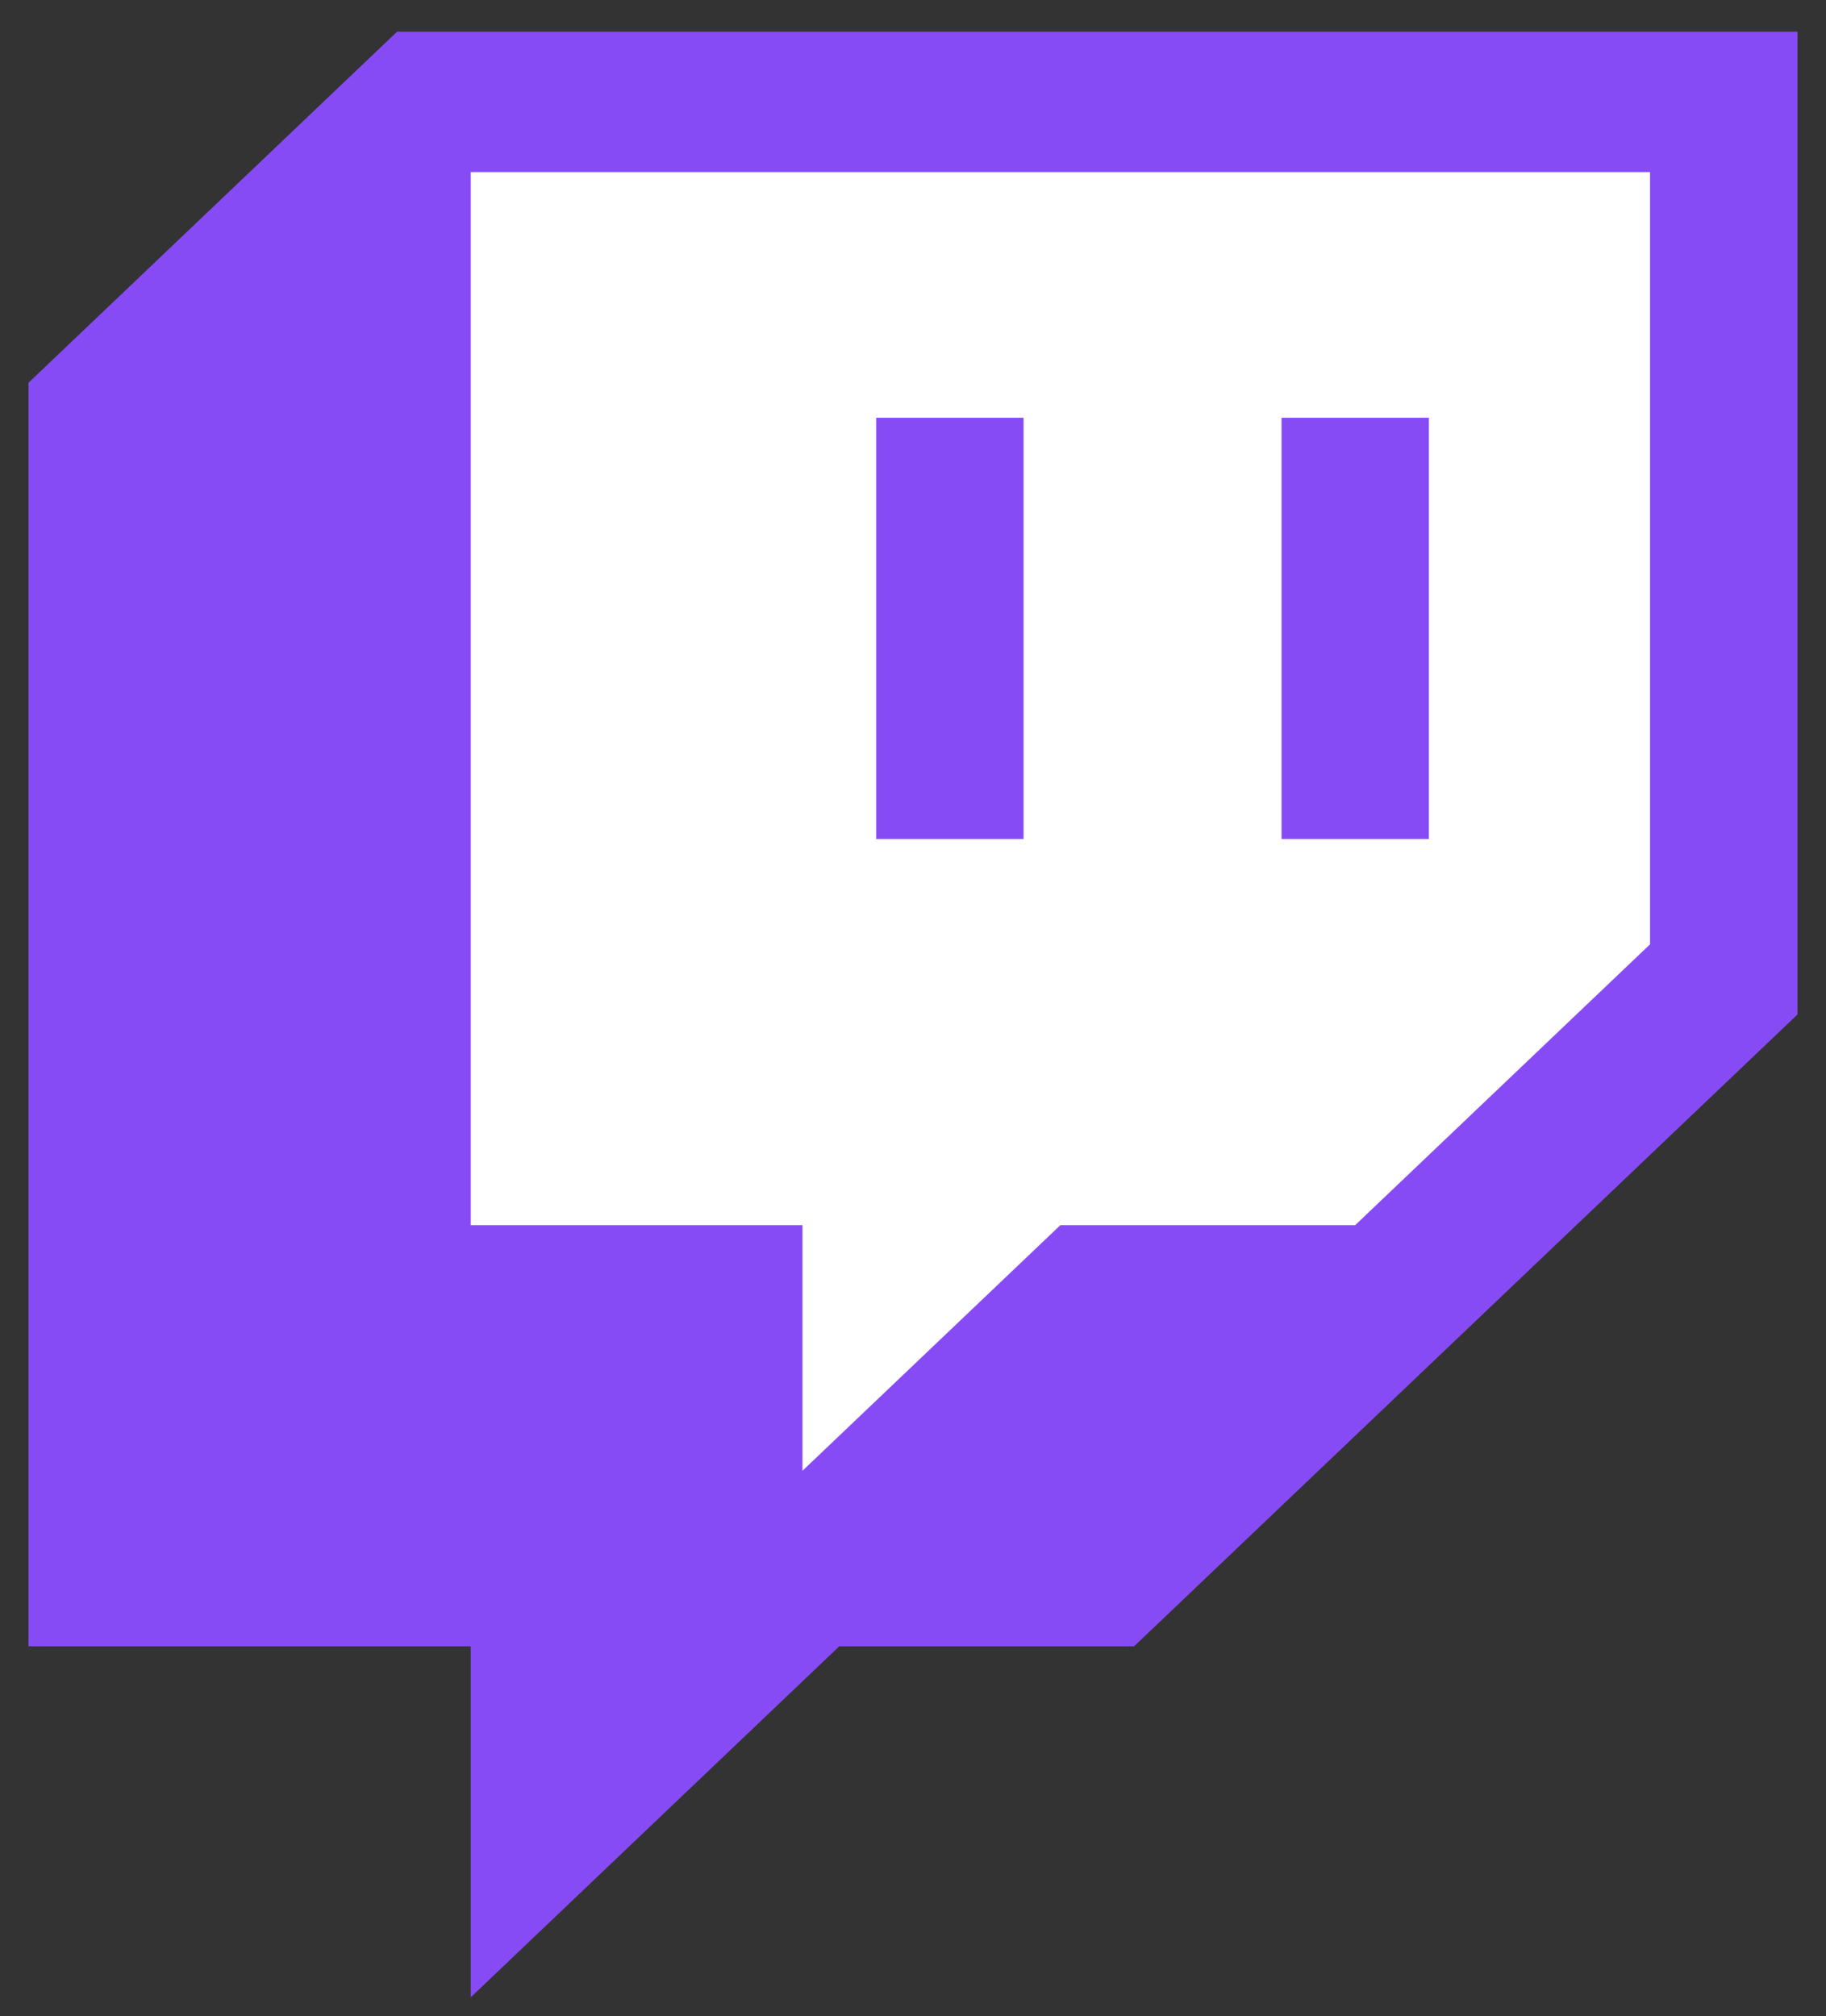 <svg width="48" height="53" viewBox="0 0 48 53" fill="none" xmlns="http://www.w3.org/2000/svg">
<rect x="0" y="0" width="48" height="53" fill="#333333" stroke="none"/>
<path fill-rule="evenodd" clip-rule="evenodd" d="M44.667 26.457L36.271 34.836H27.875L20.529 42.167V34.836H11.083V3.417H44.667V26.457Z" fill="white"/>
<path d="M37.562 10.982H33.688V22.054H37.562V10.982Z" fill="#874BF6"/>
<path d="M23.031 10.982H26.906V22.054H23.031V10.982Z" fill="#874BF6"/>
<path fill-rule="evenodd" clip-rule="evenodd" d="M10.438 0.833L0.75 10.06V43.274H12.375V52.5L22.062 43.274H29.812L47.25 26.667V0.833H10.438ZM43.375 24.822L35.625 32.203H27.875L21.094 38.661V32.203H12.375V4.524H43.375V24.822Z" fill="#874BF6"/>
</svg>
